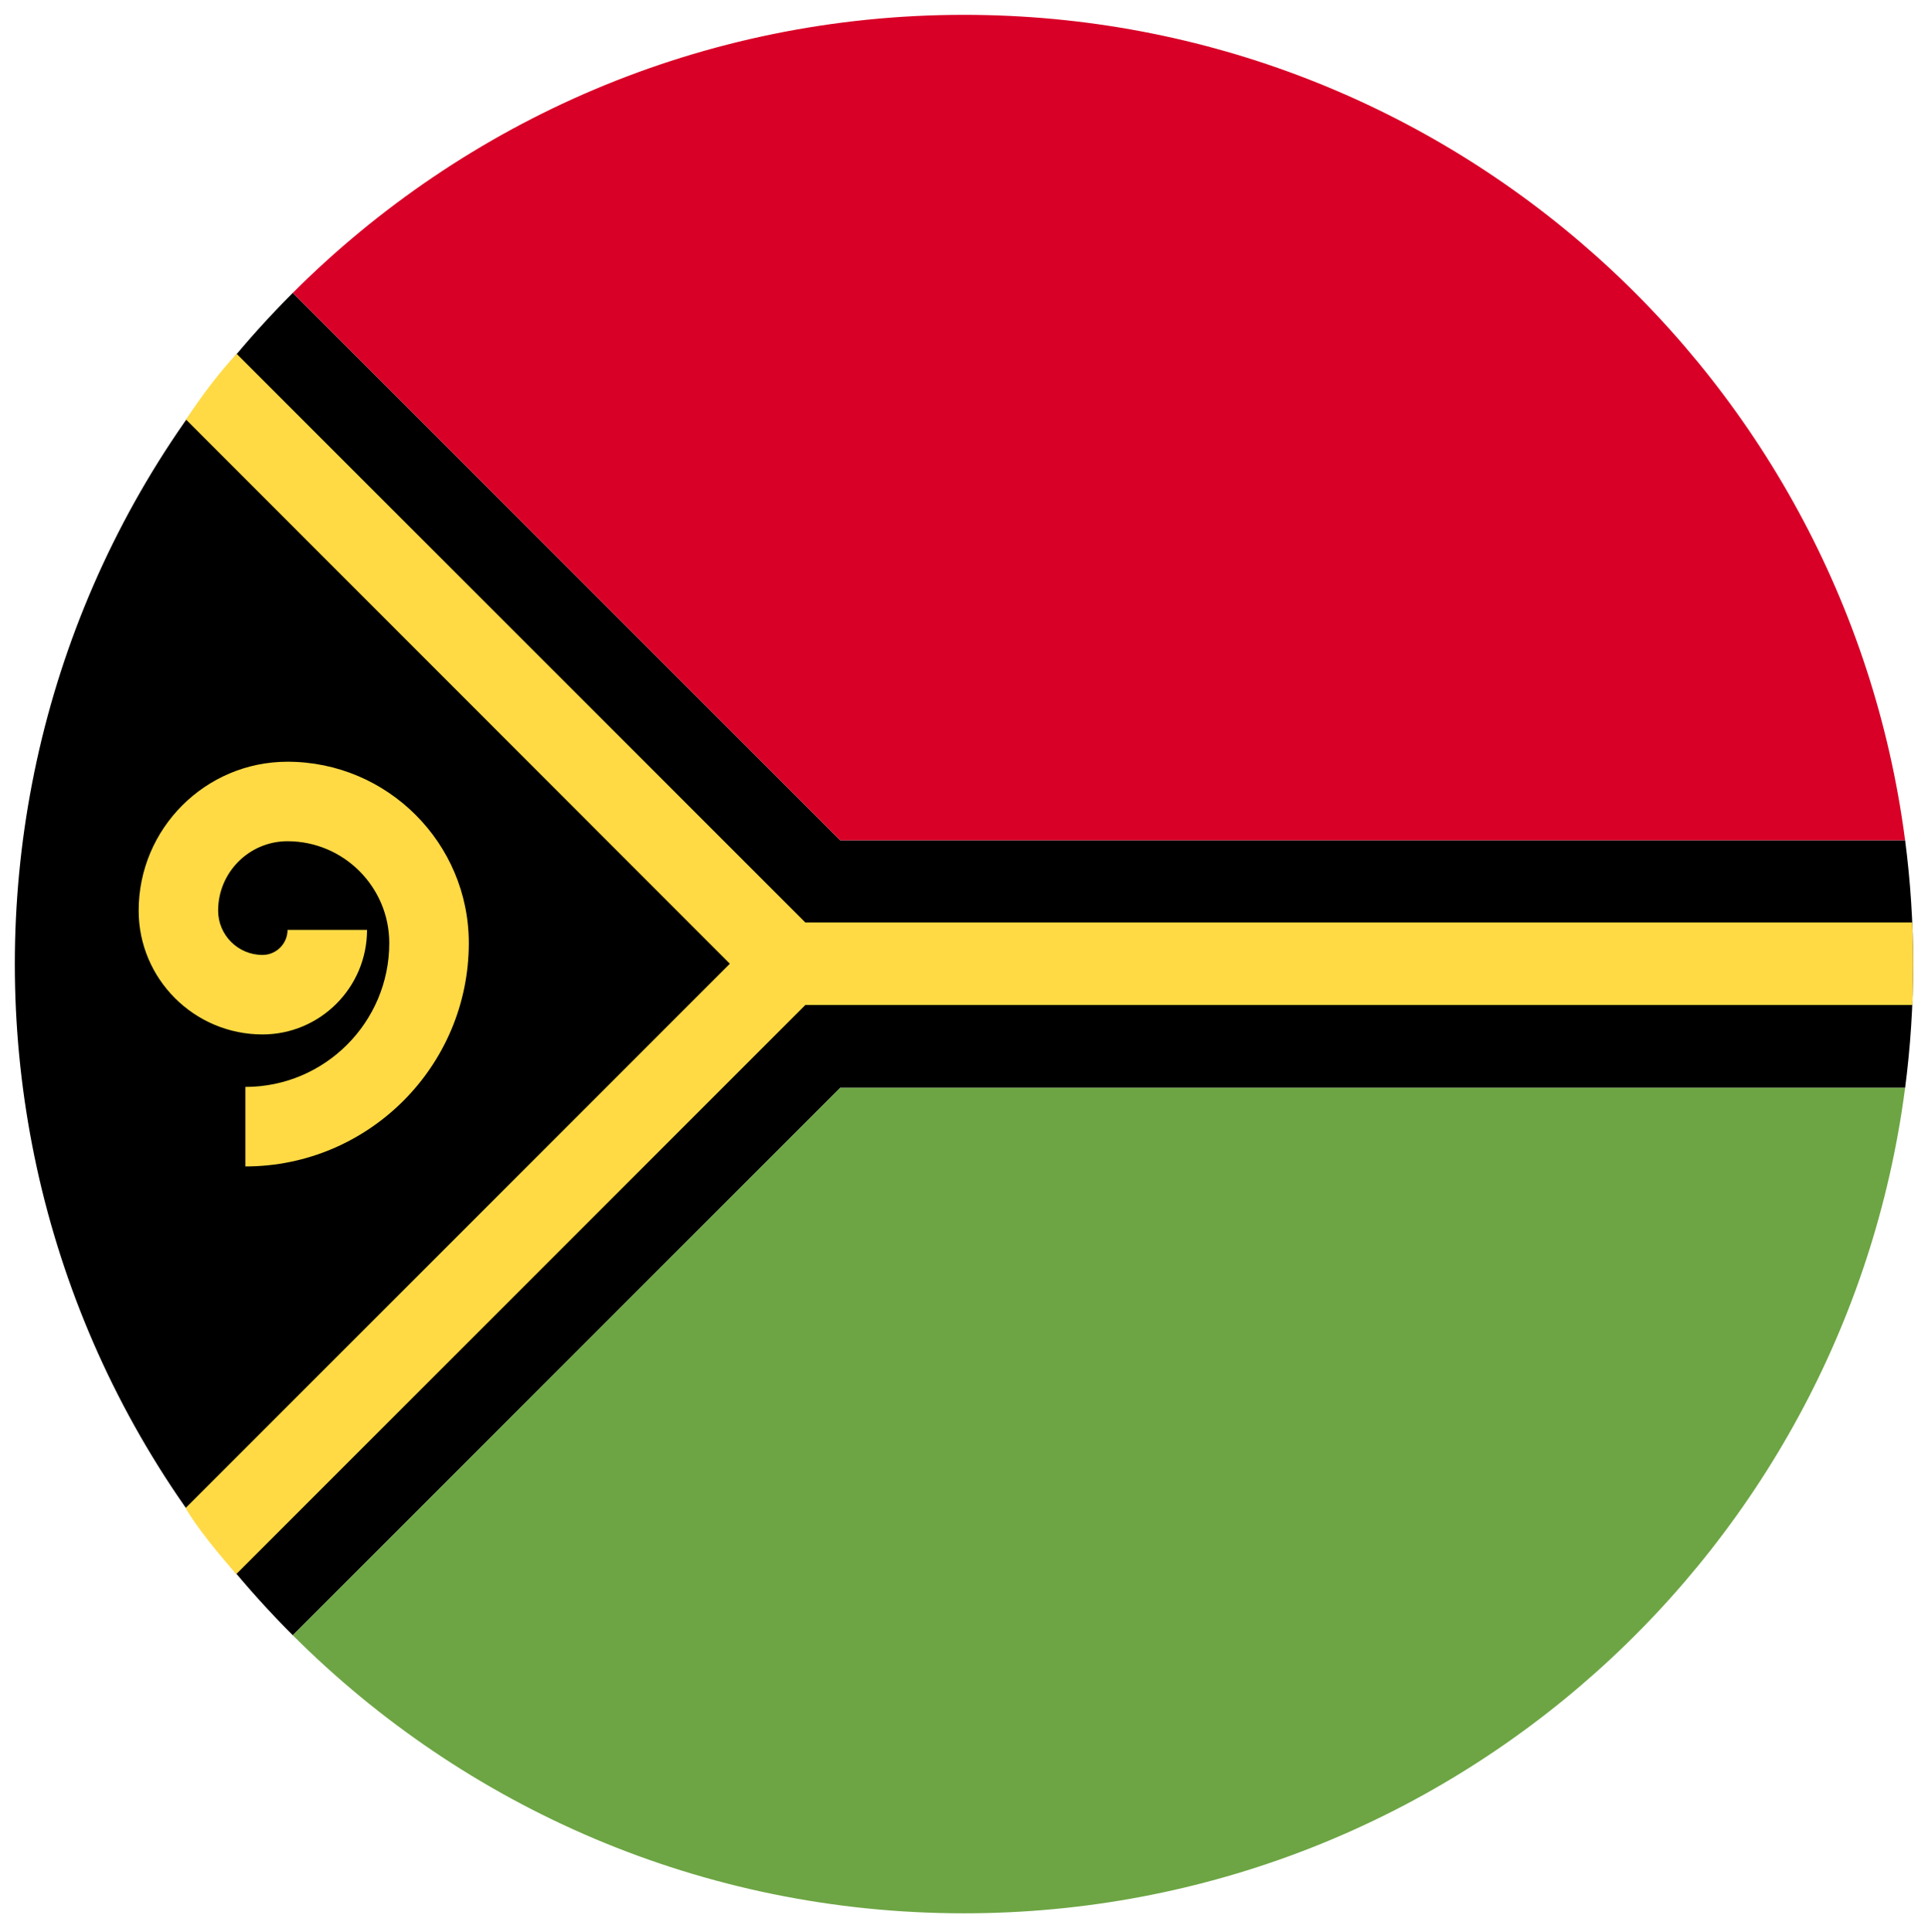 <svg width="520" height="521" viewBox="0 0 520 521" fill="none" xmlns="http://www.w3.org/2000/svg">
<g clip-path="url(#clip0_105_2813)" filter="url(#filter0_d_105_2813)">
<path d="M516 256.002C516 244.685 515.257 233.541 513.833 222.611H226.606C174.305 170.313 78.976 74.99 78.98 74.982C-20.994 174.956 -20.994 337.046 78.98 437.022L226.609 289.394H513.833C515.256 278.463 516 267.319 516 256.002Z" fill="black"/>
<path d="M515.927 261.824C515.916 262.318 515.905 262.814 515.891 263.308C515.903 262.812 515.915 262.318 515.927 261.824Z" fill="#F0F0F0"/>
<path d="M515.681 268.82C515.658 269.309 515.624 269.796 515.598 270.284C515.624 269.797 515.656 269.309 515.681 268.82Z" fill="#F0F0F0"/>
<path d="M515.336 274.4C515.285 275.119 515.235 275.838 515.177 276.555C515.235 275.838 515.284 275.119 515.336 274.4Z" fill="#F0F0F0"/>
<path d="M514.481 228.1C514.575 228.956 514.669 229.811 514.754 230.669C514.669 229.81 514.574 228.956 514.481 228.1Z" fill="#F0F0F0"/>
<path d="M515.597 241.719C515.624 242.207 515.657 242.694 515.68 243.183C515.656 242.694 515.624 242.206 515.597 241.719Z" fill="#F0F0F0"/>
<path d="M515.89 248.697C515.904 249.191 515.914 249.687 515.926 250.181C515.915 249.685 515.903 249.191 515.89 248.697Z" fill="#F0F0F0"/>
<path d="M515.177 235.448C515.235 236.165 515.285 236.884 515.336 237.603C515.284 236.884 515.235 236.165 515.177 235.448Z" fill="#F0F0F0"/>
<path d="M513.833 222.61C513.948 223.487 514.05 224.369 514.155 225.248C498.961 98.366 390.975 0.002 260 0.002C189.306 0.002 125.305 28.657 78.978 74.986L226.602 222.611H513.833V222.61Z" fill="#D80027"/>
<path d="M513.833 289.393H226.602L78.978 437.018C125.305 483.346 189.306 512.002 260 512.002C390.975 512.002 498.962 413.638 514.155 286.755C514.05 287.634 513.946 288.516 513.833 289.393Z" fill="#6DA544"/>
<path d="M514.753 281.334C514.668 282.192 514.574 283.047 514.48 283.903C514.574 283.047 514.669 282.193 514.753 281.334Z" fill="#F0F0F0"/>
<path d="M515.336 237.603C515.433 238.972 515.521 240.344 515.596 241.719C515.52 240.344 515.433 238.972 515.336 237.603Z" fill="black"/>
<path d="M514.155 225.248C514.27 226.197 514.379 227.148 514.481 228.1C514.377 227.148 514.268 226.198 514.155 225.248Z" fill="black"/>
<path d="M514.753 230.669C514.909 232.258 515.05 233.851 515.177 235.45C515.051 233.851 514.91 232.257 514.753 230.669Z" fill="black"/>
<path d="M516 256.002C516 257.949 515.97 259.888 515.927 261.823C515.97 259.887 516 257.948 516 256.002Z" fill="black"/>
<path d="M515.597 270.284C515.521 271.659 515.433 273.031 515.337 274.4C515.433 273.031 515.52 271.659 515.597 270.284Z" fill="black"/>
<path d="M515.177 276.555C515.05 278.152 514.909 279.746 514.753 281.334C514.91 279.746 515.051 278.152 515.177 276.555Z" fill="black"/>
<path d="M514.481 283.903C514.379 284.855 514.27 285.805 514.155 286.755C514.268 285.806 514.377 284.855 514.481 283.903Z" fill="black"/>
<path d="M515.927 250.18C515.97 252.116 516 254.056 516 256.001C516 254.056 515.97 252.116 515.927 250.18Z" fill="black"/>
<path d="M515.681 243.183C515.771 245.015 515.839 246.854 515.891 248.696C515.839 246.853 515.772 245.015 515.681 243.183Z" fill="black"/>
<path d="M515.89 263.308C515.838 265.15 515.77 266.989 515.68 268.821C515.772 266.988 515.839 265.15 515.89 263.308Z" fill="black"/>
<path d="M515.756 244.779H217.201L63.844 91.445C58.887 96.673 53.514 103.973 50.191 109.172L196.85 255.908L50.068 402.693C52.974 407.863 59.305 415.515 63.75 420.494L217.204 267.04H515.792C515.951 263.348 516.001 259.64 516.001 255.91C516 250.912 515.862 247.227 515.756 244.779Z" fill="#FFDA44"/>
<path d="M66.187 310.574V289.131C87.585 289.131 104.992 271.722 104.992 250.326C104.992 235.187 92.675 222.871 77.537 222.871C67.224 222.871 58.833 231.261 58.833 241.576C58.833 248.171 64.198 253.537 70.794 253.537C74.522 253.537 77.555 250.502 77.555 246.774H98.997C98.997 262.327 86.345 274.979 70.795 274.979C52.376 274.98 37.393 259.994 37.393 241.578C37.393 219.441 55.403 201.432 77.538 201.432C104.5 201.432 126.436 223.368 126.436 250.329C126.435 283.546 99.408 310.574 66.187 310.574Z" fill="#FFDA44"/>
</g>
<defs>
<filter id="filter0_d_105_2813" x="0" y="0.001" width="520.001" height="520.001" filterUnits="userSpaceOnUse" color-interpolation-filters="sRGB">
<feFlood flood-opacity="0" result="BackgroundImageFix"/>
<feColorMatrix in="SourceAlpha" type="matrix" values="0 0 0 0 0 0 0 0 0 0 0 0 0 0 0 0 0 0 127 0" result="hardAlpha"/>
<feOffset dy="4"/>
<feGaussianBlur stdDeviation="2"/>
<feComposite in2="hardAlpha" operator="out"/>
<feColorMatrix type="matrix" values="0 0 0 0 0 0 0 0 0 0 0 0 0 0 0 0 0 0 0.25 0"/>
<feBlend mode="normal" in2="BackgroundImageFix" result="effect1_dropShadow_105_2813"/>
<feBlend mode="normal" in="SourceGraphic" in2="effect1_dropShadow_105_2813" result="shape"/>
</filter>
<clipPath id="clip0_105_2813">
<rect width="512.001" height="512.001" fill="white" transform="translate(4 0.001)"/>
</clipPath>
</defs>
</svg>
